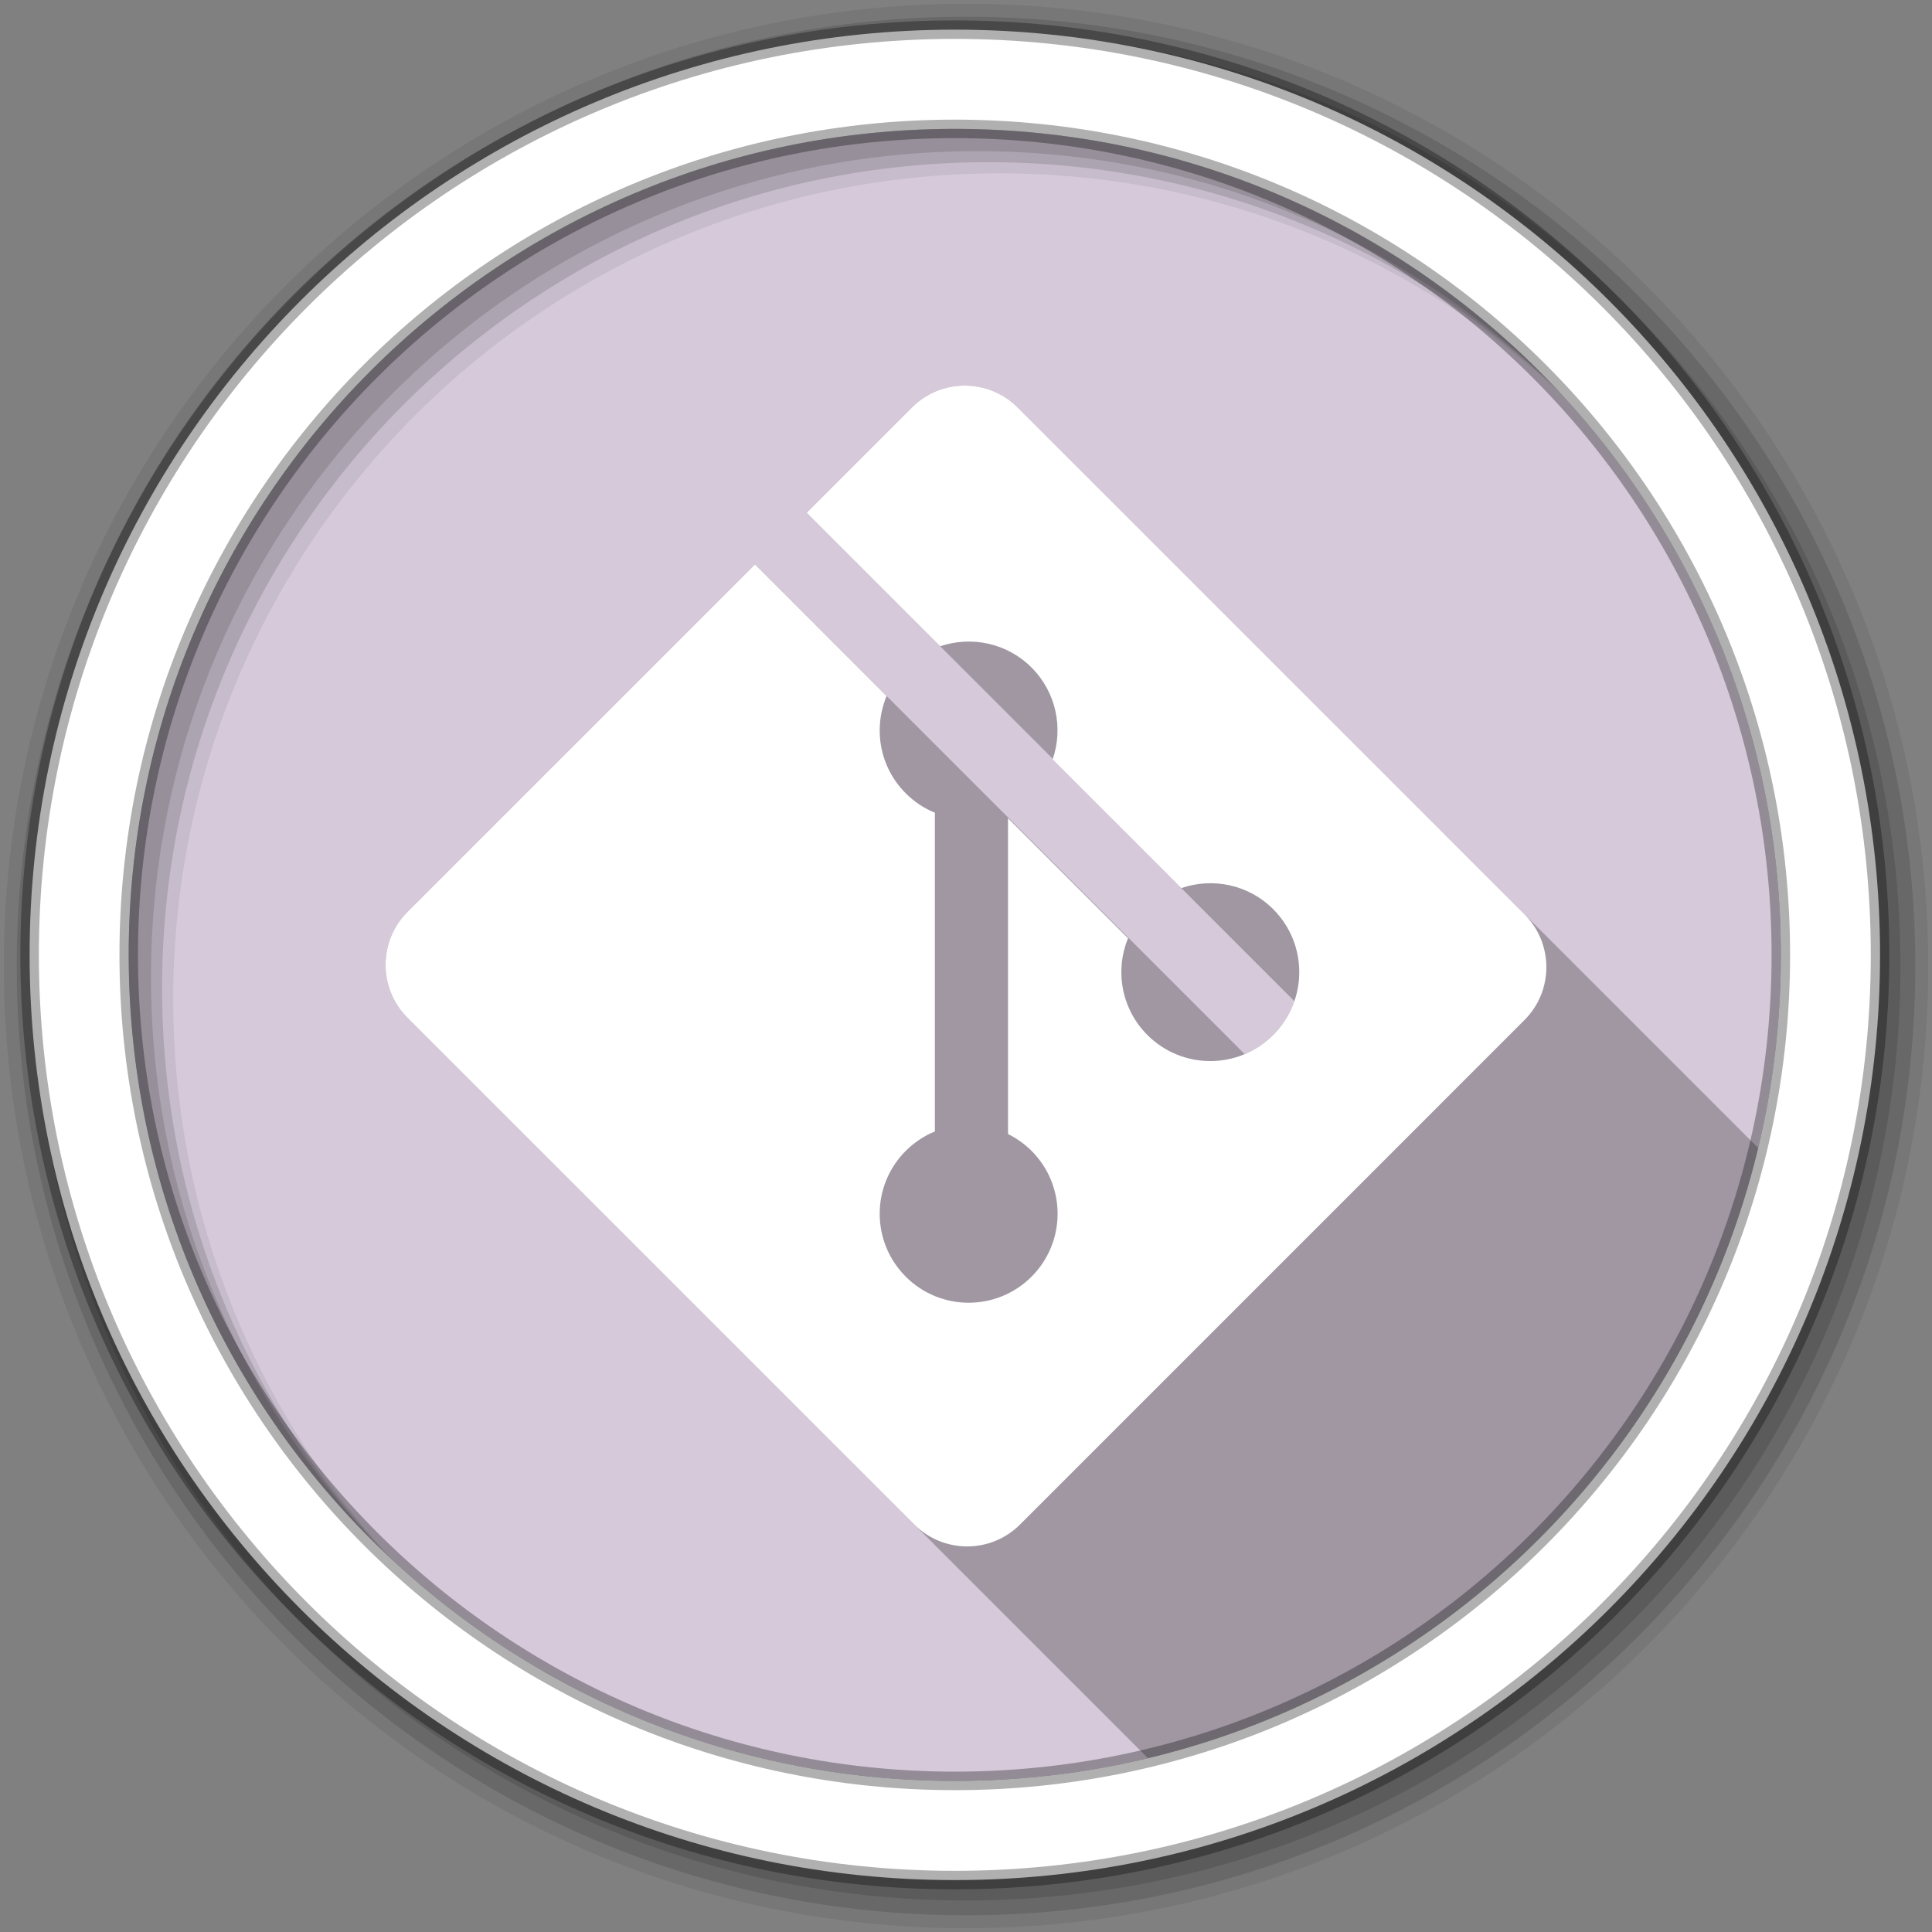 <?xml version="1.0" encoding="UTF-8" standalone="no"?>
<svg xmlns="http://www.w3.org/2000/svg" height="512" viewBox="0 0 512 512" width="512" version="1.1">
 <rect x="0" y="0" width="512" height="512" fill="#808080" stroke="none"/>
 <defs id="defs68">
  <radialGradient id="radialGradient21305" gradientUnits="userSpaceOnUse" cy="64" cx="64" r="64">
   <stop id="stop4218-0" stop-color="#fff"/>
   <stop id="stop4220-2" stop-color="#e8e8e8" offset="0.688"/>
   <stop id="stop4222-6" stop-color="#686868" offset="0.875"/>
   <stop id="stop4224-6" offset="1"/>
  </radialGradient>
  <filter id="filter3174" color-interpolation-filters="sRGB">
   <feGaussianBlur id="feGaussianBlur3176" stdDeviation="1.71"/>
  </filter>
  <linearGradient id="linearGradient4544" gradientUnits="userSpaceOnUse" x2="0" gradientTransform="scale(1.006 .994)" y1="92.54" y2="7.02">
   <stop id="stop3750"/>
   <stop id="stop3752" stop-opacity="0.588" offset="1"/>
  </linearGradient>
 </defs>
 <path id="path8" fill-rule="evenodd" fill="#d5c9da" d="m471.95 253.05c0 120.9-98.006 218.91-218.91 218.91s-218.91-98.006-218.91-218.91 98.006-218.91 218.91-218.91 218.91 98.006 218.91 218.91"/>
 <path id="path10-3" fill-rule="evenodd" fill-opacity="0.067" d="m256 1c-140.83 0-255 114.17-255 255s114.17 255 255 255 255-114.17 255-255-114.17-255-255-255m8.827 44.931c120.9 0 218.9 98 218.9 218.9s-98 218.9-218.9 218.9-218.93-98-218.93-218.9 98.03-218.9 218.93-218.9"/>
 <path id="path14-8" d="m256 4.43c-138.94 0-251.57 112.63-251.57 251.57s112.63 251.57 251.57 251.57 251.57-112.63 251.57-251.57-112.63-251.57-251.57-251.57m5.885 38.556c120.9 0 218.9 98 218.9 218.9s-98 218.9-218.9 218.9-218.93-98-218.93-218.9 98.03-218.9 218.93-218.9" fill-rule="evenodd" fill-opacity="0.129"/>
 <path id="path16-2" d="m256 8.36c-136.77 0-247.64 110.87-247.64 247.64s110.87 247.64 247.64 247.64 247.64-110.87 247.64-247.64-110.87-247.64-247.64-247.64m2.942 31.691c120.9 0 218.9 98 218.9 218.9s-98 218.9-218.9 218.9-218.93-98-218.93-218.9 98.03-218.9 218.93-218.9" fill-rule="evenodd" fill-opacity="0.129"/>
 <path id="path18-3" d="m253.04 7.86c-135.42 0-245.19 109.78-245.19 245.19 0 135.42 109.78 245.19 245.19 245.19 135.42 0 245.19-109.78 245.19-245.19 0-135.42-109.78-245.19-245.19-245.19zm0 26.297c120.9 0 218.9 98 218.9 218.9s-98 218.9-218.9 218.9-218.93-98-218.93-218.9 98.03-218.9 218.93-218.9z" stroke-opacity="0.31" fill-rule="evenodd" stroke="#000" stroke-width="4.904" fill="#fff"/>
 <path id="path3110" opacity="0.25" d="m255.69 102.19c-5.07 0-10.14 1.93-14.01 5.8l-27.89 27.89 35.38 35.38 29.84 29.84c-0.02 0.05-0.03 0.11-0.05 0.16l34.1 34.1 29.97 29.96c-1.13 3.28-3 6.35-5.61 8.96-2.24 2.24-4.81 3.93-7.56 5.08l-129.77-129.78-92.1 92.1c-7.74 7.74-7.74 20.28 0 28.02l196.22 196.23c79.8-19.11 142.61-81.92 161.71-161.72l-61.91-61.91-134.32-134.31v-0.01c-3.87-3.86-8.93-5.8-14-5.79z"/>
 <path id="path14-9" fill="#fff" d="m404.01 242.3-134.32-134.31c-7.729-7.736-20.275-7.736-28.014 0l-27.891 27.893 35.38 35.381c8.225-2.777 17.652-0.915 24.205 5.639 6.587 6.595 8.436 16.103 5.589 24.355l34.099 34.098c8.25-2.843 17.768-1.006 24.355 5.593 9.21 9.207 9.21 24.126 0 33.336-9.211 9.213-24.13 9.213-33.345 0-6.925-6.93-8.638-17.105-5.13-25.637l-31.801-31.802-0.002 83.686c2.245 1.112 4.364 2.595 6.235 4.458 9.207 9.206 9.207 24.122 0 33.343-9.21 9.206-24.135 9.206-33.336 0-9.208-9.22-9.208-24.137 0-33.343 2.276-2.272 4.909-3.991 7.719-5.144v-84.462c-2.81-1.149-5.439-2.856-7.719-5.144-6.975-6.97-8.655-17.206-5.078-25.771l-34.876-34.883-92.098 92.093c-7.738 7.742-7.738 20.288 0 28.025l134.32 134.31c7.733 7.736 20.275 7.736 28.018 0l133.68-133.69c7.736-7.74 7.736-20.289 0-28.026"/>
</svg>
